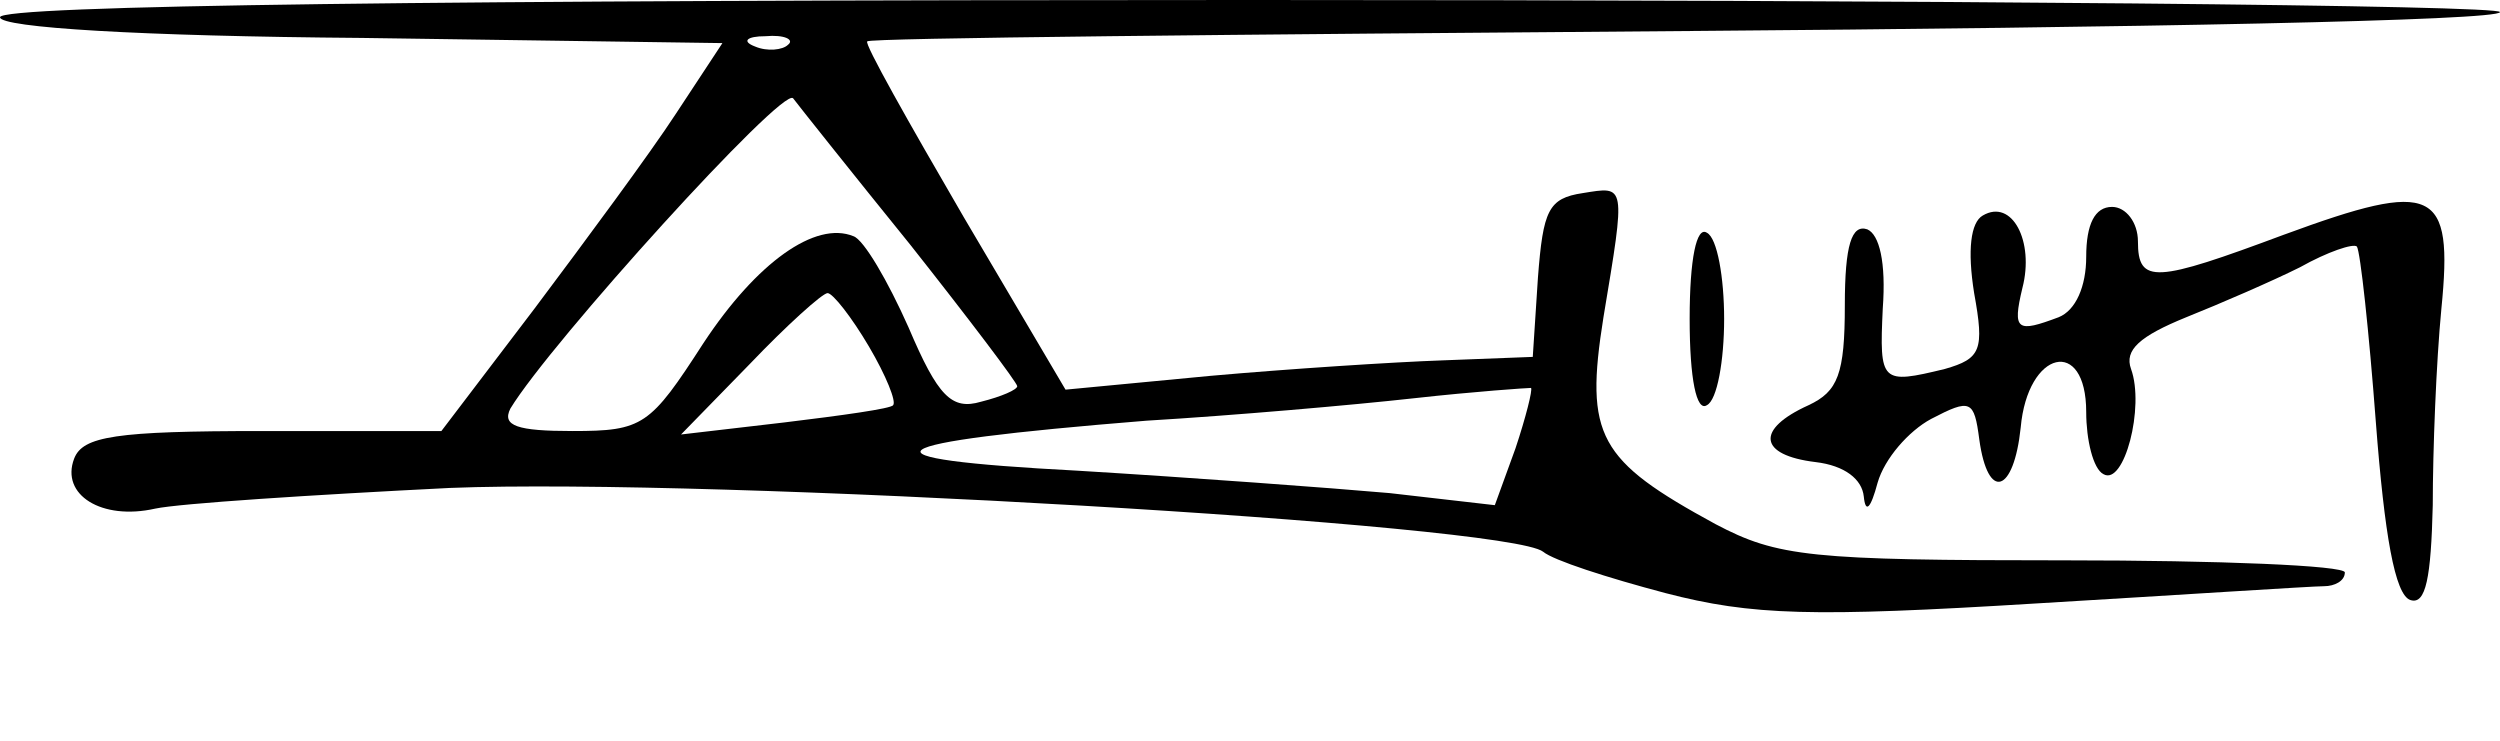 <?xml version="1.0" standalone="no"?>
<!DOCTYPE svg PUBLIC "-//W3C//DTD SVG 20010904//EN"
 "http://www.w3.org/TR/2001/REC-SVG-20010904/DTD/svg10.dtd">
<svg version="1.0" xmlns="http://www.w3.org/2000/svg"
 width="145pt" height="43pt" viewBox="0 0 145 43"
 preserveAspectRatio="xMidYMid meet">
<g transform="translate(0,43) scale(0.1,-0.1)"
fill="#000000" stroke="none">
<path d="M0 420 c0 -6 81 -11 210 -12 l209 -3 -27 -41 c-15 -23 -52 -73 -82
-113 l-54 -71 -104 0 c-85 0 -104 -3 -109 -16 -8 -21 16 -36 47 -29 14 3 91 8
171 12 151 6 614 -21 634 -37 6 -5 37 -15 71 -24 50 -13 85 -14 215 -6 84 5
160 10 167 10 6 0 12 3 12 8 0 4 -73 7 -162 7 -148 0 -167 2 -203 21 -68 37
-76 51 -65 120 13 78 13 76 -12 72 -20 -3 -23 -10 -26 -49 l-3 -46 -52 -2
c-29 -1 -90 -5 -135 -9 l-84 -8 -59 100 c-32 55 -58 101 -56 102 1 2 215 4
475 6 259 2 472 6 472 11 0 4 -326 7 -725 7 -467 0 -725 -3 -725 -10z m457
-16 c-3 -3 -12 -4 -19 -1 -8 3 -5 6 6 6 11 1 17 -2 13 -5z m71 -116 c34 -43
62 -80 62 -82 0 -2 -9 -6 -21 -9 -17 -5 -25 3 -42 43 -12 27 -26 51 -32 53
-22 9 -56 -15 -87 -62 -31 -48 -35 -51 -76 -51 -32 0 -41 3 -36 13 23 38 158
187 164 180 3 -4 34 -43 68 -85z m-24 -59 c10 -17 16 -32 14 -34 -1 -2 -30 -6
-63 -10 l-60 -7 40 41 c21 22 42 41 45 41 3 0 14 -14 24 -31z m375 -59 l-12
-33 -61 7 c-34 3 -115 9 -181 13 -133 7 -121 16 40 29 50 3 119 9 155 13 36 4
66 6 68 6 1 -1 -3 -17 -9 -35z"/>
<path d="M1325 294 c-75 -28 -85 -29 -85 -4 0 11 -7 20 -15 20 -10 0 -15 -10
-15 -29 0 -17 -6 -31 -16 -35 -24 -9 -27 -8 -21 17 7 27 -6 52 -23 42 -7 -4
-9 -20 -5 -45 6 -33 4 -38 -17 -44 -37 -9 -38 -8 -36 35 2 27 -2 43 -9 46 -9
3 -13 -9 -13 -44 0 -40 -4 -50 -21 -58 -31 -14 -29 -29 4 -33 17 -2 27 -10 28
-20 1 -10 4 -7 8 8 4 14 18 30 31 37 23 12 25 11 28 -12 5 -36 20 -31 24 7 4
45 38 53 38 9 0 -16 4 -33 10 -36 12 -7 24 39 16 61 -4 11 5 19 32 30 20 8 50
21 66 29 16 9 31 14 33 12 2 -3 7 -49 11 -102 5 -65 11 -100 20 -103 9 -3 12
13 13 55 0 32 2 83 5 114 7 70 -4 75 -91 43z"/>
<path d="M980 245 c0 -35 4 -54 10 -50 6 3 10 26 10 50 0 24 -4 47 -10 50 -6
4 -10 -15 -10 -50z"/>
</g>
</svg>
